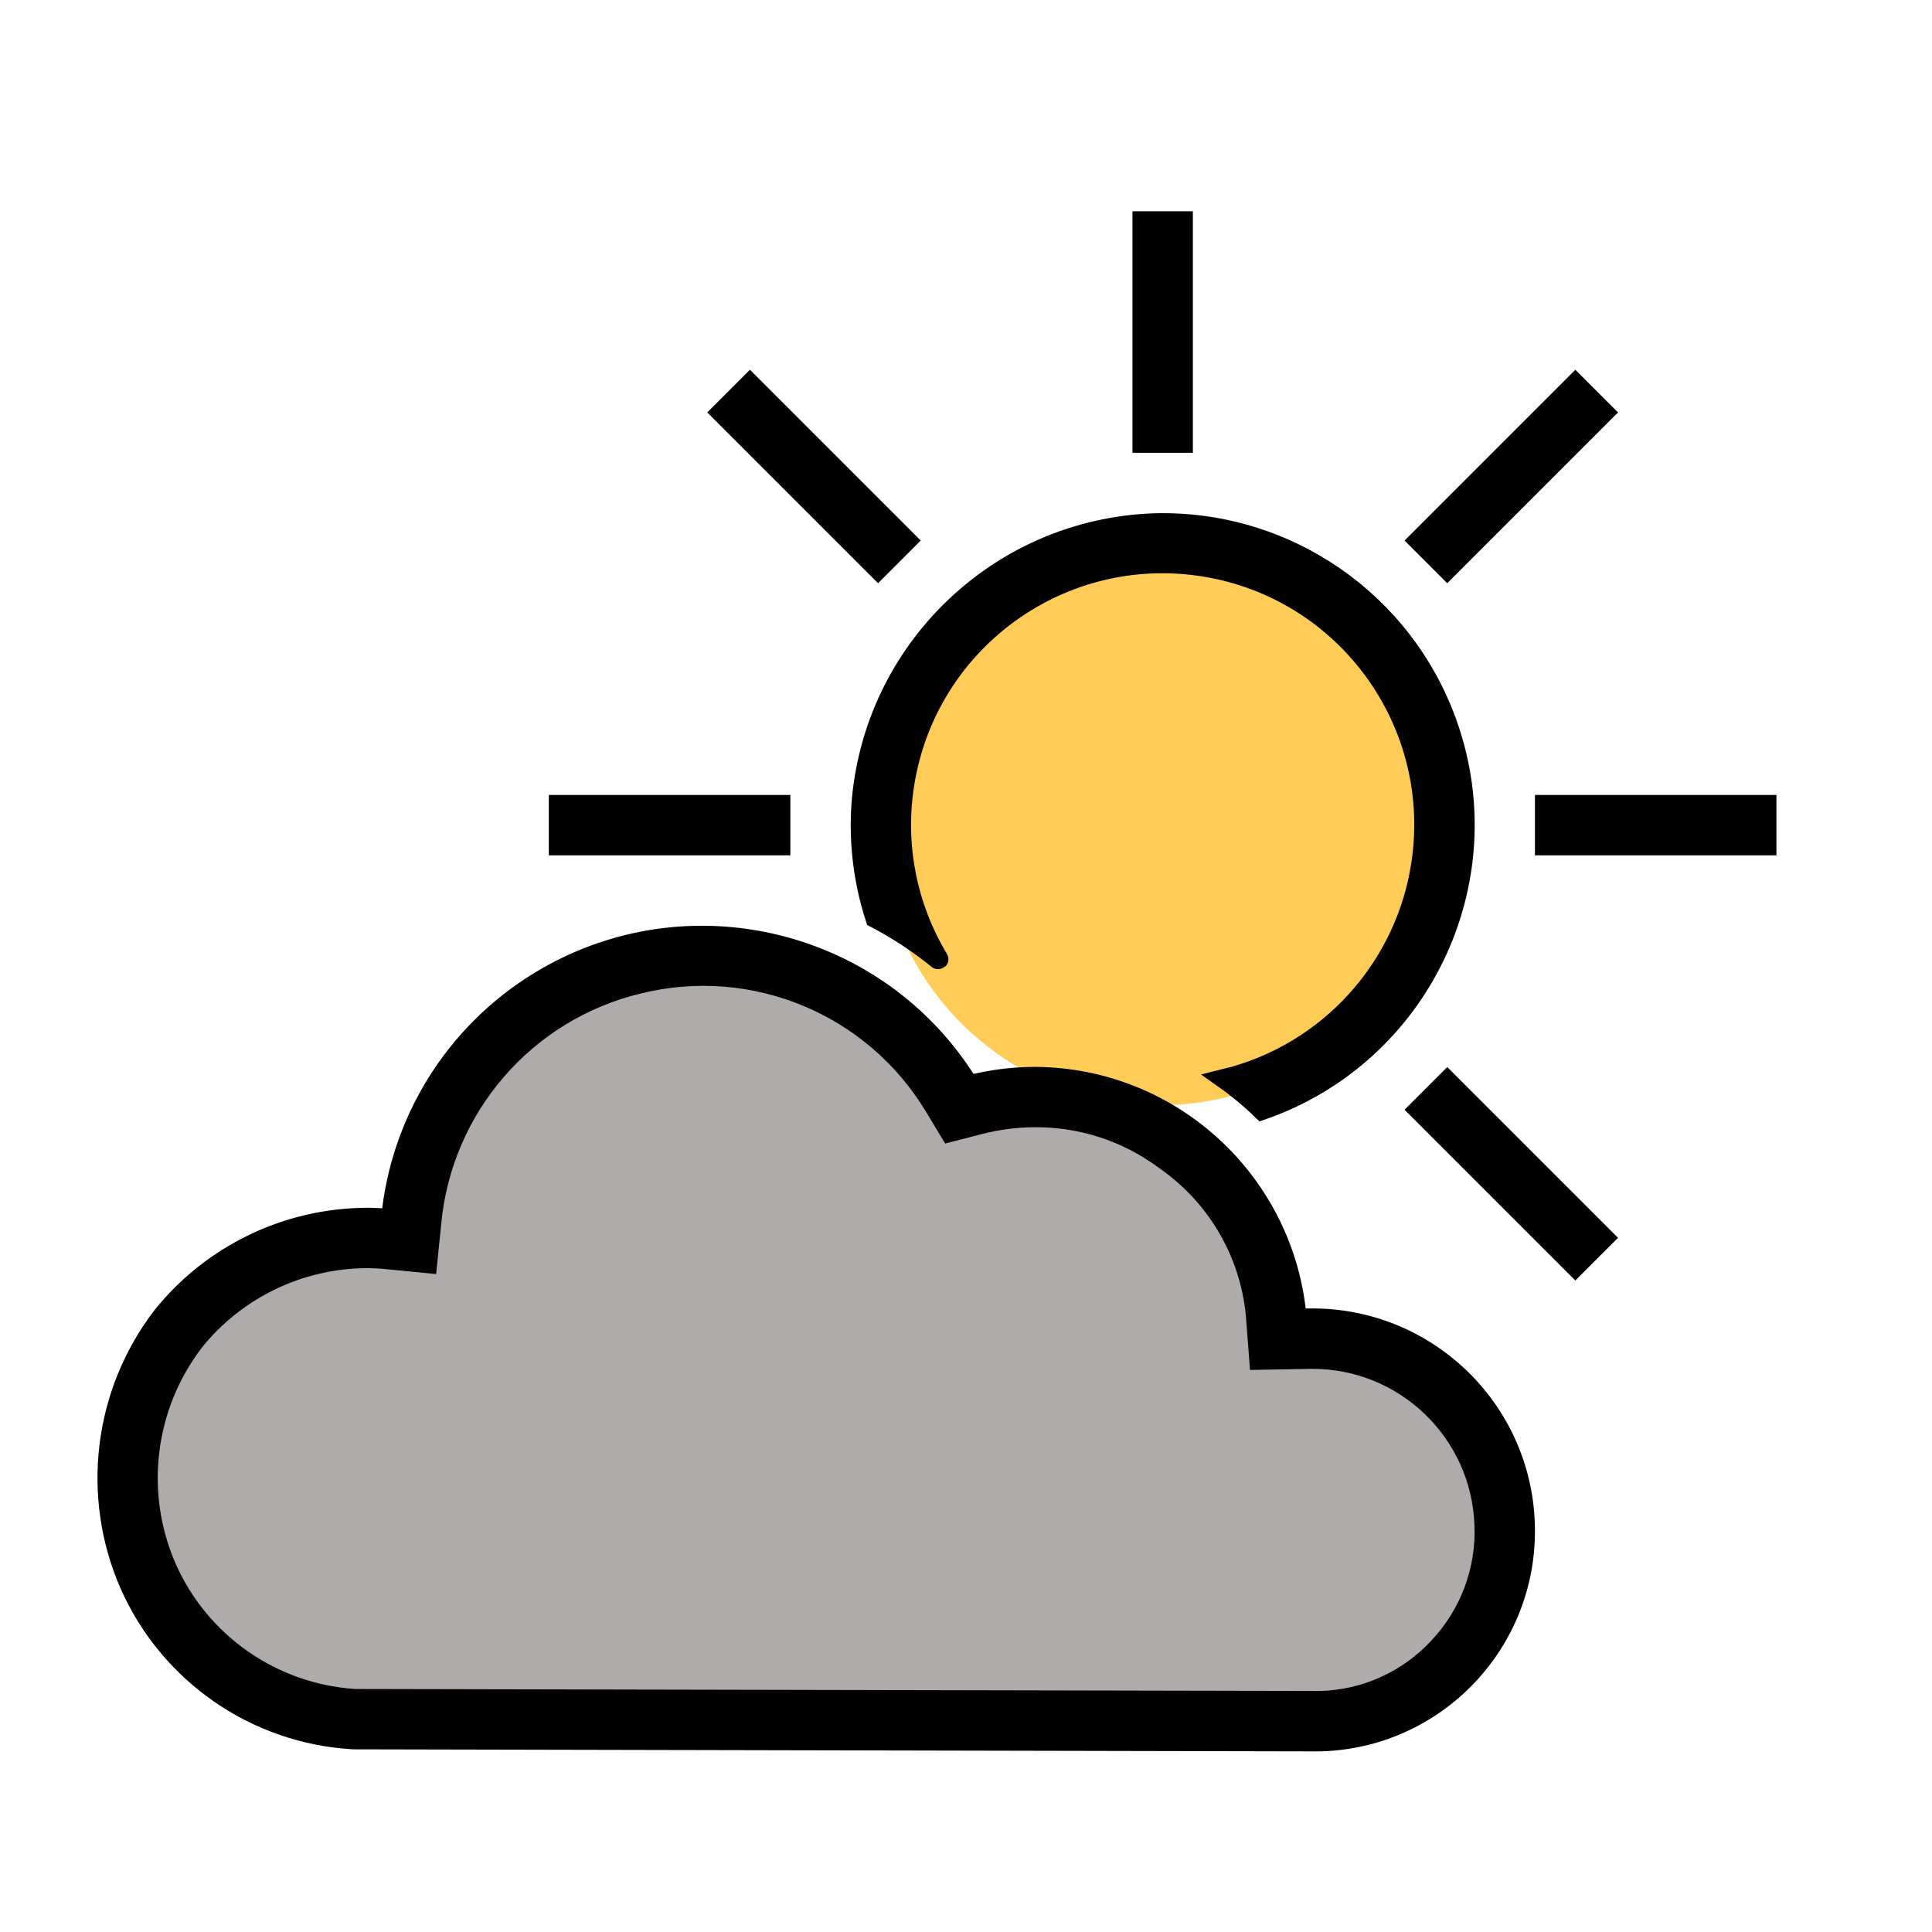 <svg width="330" height="330" xmlns="http://www.w3.org/2000/svg" xmlns:xlink="http://www.w3.org/1999/xlink" overflow="hidden"><defs><clipPath id="clip0"><rect x="3563" y="1540" width="330" height="330"/></clipPath></defs><g clip-path="url(#clip0)" transform="translate(-3563 -1540)"><path d="M3636.5 1751.5C3636.5 1726.09 3656.87 1705.5 3682 1705.5 3707.13 1705.5 3727.5 1726.09 3727.5 1751.5 3727.5 1776.91 3707.13 1797.5 3682 1797.5 3656.87 1797.5 3636.5 1776.91 3636.5 1751.5Z" stroke="#AFABAB" stroke-width="4.583" stroke-miterlimit="8" fill="#AFABAB" fill-rule="evenodd"/><path d="M3688.5 1776.5C3688.5 1751.09 3708.87 1730.5 3734 1730.5 3759.13 1730.5 3779.5 1751.09 3779.5 1776.5 3779.5 1801.91 3759.13 1822.5 3734 1822.5 3708.87 1822.5 3688.5 1801.91 3688.5 1776.5Z" stroke="#AFABAB" stroke-width="4.583" stroke-miterlimit="8" fill="#AFABAB" fill-rule="evenodd"/><path d="M3727.5 1801C3727.5 1783.05 3747.87 1768.5 3773 1768.5 3798.13 1768.5 3818.5 1783.05 3818.5 1801 3818.5 1818.95 3798.13 1833.5 3773 1833.5 3747.87 1833.5 3727.5 1818.95 3727.5 1801Z" stroke="#AFABAB" stroke-width="4.583" stroke-miterlimit="8" fill="#AFABAB" fill-rule="evenodd"/><path d="M3586.5 1792.5C3586.5 1769.86 3606.87 1751.5 3632 1751.5 3657.13 1751.5 3677.5 1769.86 3677.5 1792.5 3677.5 1815.14 3657.13 1833.5 3632 1833.5 3606.87 1833.5 3586.5 1815.14 3586.5 1792.5Z" stroke="#AFABAB" stroke-width="4.583" stroke-miterlimit="8" fill="#AFABAB" fill-rule="evenodd"/><rect x="3620.5" y="1785.5" width="136" height="48" stroke="#AFABAB" stroke-width="4.583" stroke-miterlimit="8" fill="#AFABAB"/><path d="M3715.5 1681C3715.5 1655.87 3735.87 1635.5 3761 1635.5 3786.13 1635.5 3806.5 1655.87 3806.5 1681 3806.5 1706.13 3786.13 1726.5 3761 1726.5 3735.87 1726.5 3715.5 1706.13 3715.5 1681Z" stroke="#FFCC58" stroke-width="4.583" stroke-miterlimit="8" fill="#FFCC58" fill-rule="evenodd"/><path d="M3758.15 1577.81 3765.03 1577.81 3765.03 1615.62 3758.15 1615.62Z" stroke="#000000" stroke-width="3.438"/><path d="M3826.9 1677.5 3864.71 1677.5 3864.71 1684.38 3826.9 1684.38Z" stroke="#000000" stroke-width="3.438"/><path d="M3658.46 1677.5 3696.28 1677.5 3696.28 1684.38 3658.46 1684.38Z" stroke="#000000" stroke-width="3.438"/><path d="M3805.34 1729.55 3810.2 1724.69 3836.94 1751.43 3832.08 1756.29Z" stroke="#000000" stroke-width="3.438"/><path d="M3686.24 1610.45 3691.1 1605.59 3717.84 1632.33 3712.98 1637.19Z" stroke="#000000" stroke-width="3.438"/><path d="M3805.34 1632.33 3832.08 1605.59 3836.94 1610.45 3810.2 1637.19Z" stroke="#000000" stroke-width="3.438"/><path d="M3760 1629.4C3733.59 1630.41 3712.15 1651.07 3710.15 1677.42 3709.7 1683.97 3710.51 1690.54 3712.53 1696.79 3716.32 1698.77 3719.9 1701.12 3723.21 1703.82 3723.28 1703.88 3723.3 1703.86 3723.25 1703.78 3718.03 1695.11 3715.93 1684.9 3717.31 1674.87 3720.64 1650.41 3743.16 1633.28 3767.62 1636.61 3792.07 1639.94 3809.2 1662.46 3805.87 1686.91 3803.4 1705.11 3790.04 1719.94 3772.21 1724.3 3774.46 1725.89 3776.59 1727.66 3778.56 1729.58 3805.44 1720.22 3819.65 1690.84 3810.29 1663.96 3802.88 1642.69 3782.52 1628.69 3760 1629.4Z" stroke="#000000" stroke-width="3.438"/><path d="M3623.36 1837.08 3788.4 1837.43 3788.44 1837.43C3808.26 1836.95 3823.93 1820.49 3823.45 1800.68 3823.45 1800.53 3823.45 1800.37 3823.44 1800.22 3822.75 1780.61 3806.59 1765.1 3786.96 1765.21 3786.96 1765.21 3785.09 1765.22 3784.47 1765.23 3782.5 1742.02 3763.17 1724.12 3739.87 1723.95 3736.03 1723.95 3732.21 1724.44 3728.49 1725.4 3713.12 1700.25 3680.27 1692.31 3655.12 1707.68 3640.76 1716.45 3631.38 1731.48 3629.81 1748.23 3628.41 1748.09 3627 1748.02 3625.59 1748.02 3612.03 1748.09 3599.23 1754.27 3590.74 1764.84 3580.69 1777.95 3578.55 1795.48 3585.16 1810.62 3591.92 1825.91 3606.67 1836.13 3623.36 1837.08ZM3596.11 1769.14C3603.29 1760.19 3614.12 1754.96 3625.59 1754.89 3626.78 1754.89 3627.98 1754.95 3629.13 1755.07L3635.96 1755.74 3636.65 1748.91C3638.49 1729.12 3652.71 1712.68 3672.03 1708.03 3691.66 1703.16 3712.16 1711.64 3722.6 1728.95L3725.25 1733.34 3730.21 1732.06C3733.37 1731.24 3736.61 1730.82 3739.87 1730.82 3747.81 1730.79 3755.55 1733.33 3761.92 1738.06L3762.02 1738.14 3762.12 1738.21C3771.21 1744.55 3776.91 1754.69 3777.61 1765.75L3778.1 1772.25 3786.96 1772.09C3802.89 1771.97 3816.02 1784.56 3816.57 1800.48 3816.88 1808.27 3814.02 1815.86 3808.64 1821.5 3803.4 1827.12 3796.1 1830.39 3788.42 1830.55L3623.6 1830.21C3609.54 1829.31 3597.14 1820.68 3591.43 1807.8 3585.85 1795.02 3587.64 1780.22 3596.11 1769.14Z" stroke="#000000" stroke-width="3.438"/></g></svg>